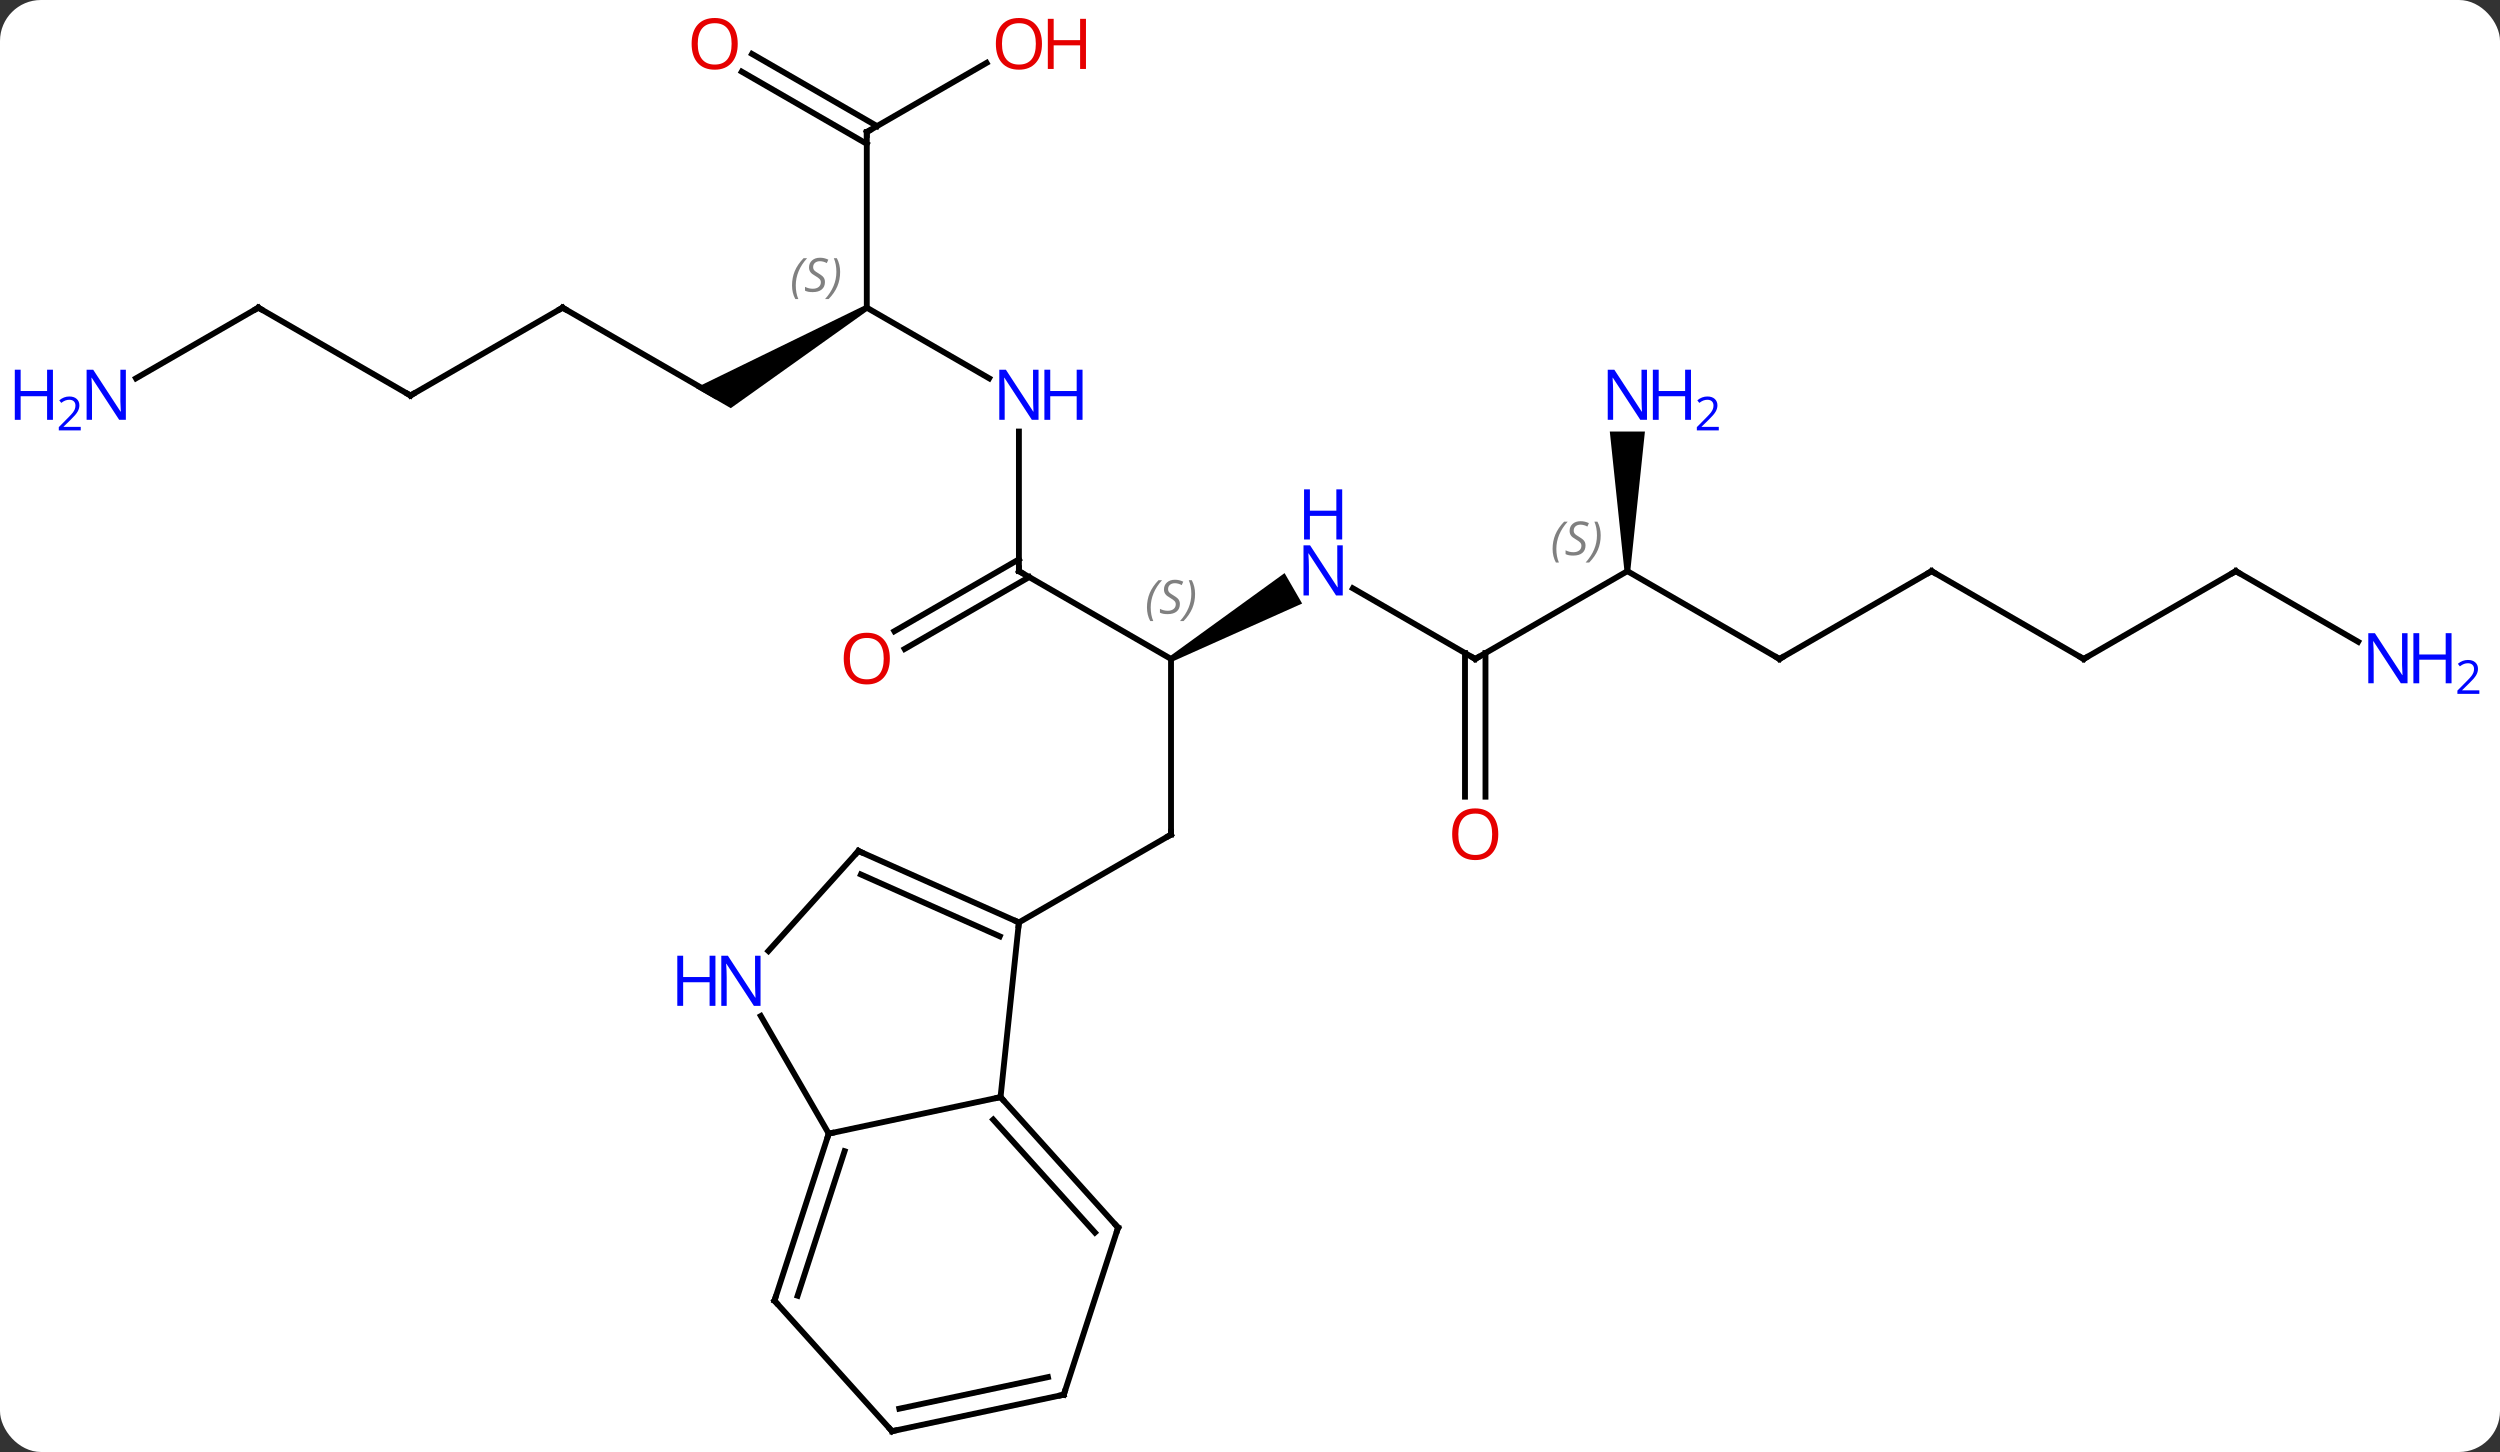 <svg width="427" viewBox="0 0 427 248" style="fill-opacity:1; color-rendering:auto; color-interpolation:auto; text-rendering:auto; stroke:black; stroke-linecap:square; stroke-miterlimit:10; shape-rendering:auto; stroke-opacity:1; fill:black; stroke-dasharray:none; font-weight:normal; stroke-width:1; font-family:'Open Sans'; font-style:normal; stroke-linejoin:miter; font-size:12; stroke-dashoffset:0; image-rendering:auto;" height="248" class="cas-substance-image" xmlns:xlink="http://www.w3.org/1999/xlink" xmlns="http://www.w3.org/2000/svg"><rect x="0" y="0" width="427" height="248" fill="#333333" stroke="none"/><svg class="cas-substance-single-component"><rect y="0" x="0" width="427" stroke="none" ry="7" rx="7" height="248" fill="white" class="cas-substance-group"/><svg y="0" x="0" width="427" viewBox="0 0 427 248" style="fill:black;" height="248" class="cas-substance-single-component-image"><svg><g><g transform="translate(213,126)" style="text-rendering:geometricPrecision; color-rendering:optimizeQuality; color-interpolation:linearRGB; stroke-linecap:butt; image-rendering:optimizeQuality;"><line y2="-13.449" y1="16.551" x2="-12.99" x1="-12.99" style="fill:none;"/><line y2="31.551" y1="16.551" x2="-38.97" x1="-12.99" style="fill:none;"/><line y2="-28.449" y1="-13.449" x2="-38.97" x1="-12.99" style="fill:none;"/><path style="stroke:none;" d="M-12.74 -13.016 L-13.24 -13.882 L6.406 -28.112 L9.406 -22.916 Z"/><line y2="-52.293" y1="-28.449" x2="-38.97" x1="-38.97" style="fill:none;"/><line y2="-18.19" y1="-30.47" x2="-60.24" x1="-38.97" style="fill:none;"/><line y2="-15.159" y1="-27.439" x2="-58.49" x1="-37.22" style="fill:none;"/><line y2="-13.449" y1="-25.514" x2="38.97" x1="18.074" style="fill:none;"/><line y2="-73.449" y1="-61.384" x2="-64.953" x1="-44.054" style="fill:none;"/><line y2="-28.449" y1="-13.449" x2="64.953" x1="38.97" style="fill:none;"/><line y2="10.074" y1="-14.459" x2="37.22" x1="37.22" style="fill:none;"/><line y2="10.074" y1="-14.459" x2="40.72" x1="40.72" style="fill:none;"/><path style="stroke:none;" d="M-65.203 -73.882 L-64.703 -73.016 L-88.183 -56.284 L-94.183 -59.748 Z"/><line y2="-103.449" y1="-73.449" x2="-64.953" x1="-64.953" style="fill:none;"/><line y2="-13.449" y1="-28.449" x2="90.933" x1="64.953" style="fill:none;"/><path style="stroke:none;" d="M65.453 -28.449 L64.453 -28.449 L61.953 -52.293 L67.953 -52.293 Z"/><line y2="-73.449" y1="-58.449" x2="-116.913" x1="-90.933" style="fill:none;"/><line y2="-115.26" y1="-103.449" x2="-44.493" x1="-64.953" style="fill:none;"/><line y2="-116.786" y1="-104.459" x2="-84.553" x1="-63.203" style="fill:none;"/><line y2="-113.755" y1="-101.428" x2="-86.303" x1="-64.953" style="fill:none;"/><line y2="-28.449" y1="-13.449" x2="116.913" x1="90.933" style="fill:none;"/><line y2="-58.449" y1="-73.449" x2="-142.893" x1="-116.913" style="fill:none;"/><line y2="-13.449" y1="-28.449" x2="142.893" x1="116.913" style="fill:none;"/><line y2="-73.449" y1="-58.449" x2="-168.876" x1="-142.893" style="fill:none;"/><line y2="-28.449" y1="-13.449" x2="168.876" x1="142.893" style="fill:none;"/><line y2="-61.384" y1="-73.449" x2="-189.772" x1="-168.876" style="fill:none;"/><line y2="-16.384" y1="-28.449" x2="189.772" x1="168.876" style="fill:none;"/><line y2="31.551" y1="61.386" x2="-38.97" x1="-42.108" style="fill:none;"/><line y2="67.623" y1="61.386" x2="-71.451" x1="-42.108" style="fill:none;"/><line y2="83.679" y1="61.386" x2="-22.032" x1="-42.108" style="fill:none;"/><line y2="84.52" y1="65.23" x2="-25.985" x1="-43.357" style="fill:none;"/><line y2="19.347" y1="31.551" x2="-66.378" x1="-38.97" style="fill:none;"/><line y2="23.366" y1="33.926" x2="-65.956" x1="-42.24" style="fill:none;"/><line y2="47.531" y1="67.623" x2="-83.051" x1="-71.451" style="fill:none;"/><line y2="96.156" y1="67.623" x2="-80.721" x1="-71.451" style="fill:none;"/><line y2="95.316" y1="70.626" x2="-76.768" x1="-68.747" style="fill:none;"/><line y2="112.212" y1="83.679" x2="-31.305" x1="-22.032" style="fill:none;"/><line y2="36.434" y1="19.347" x2="-81.761" x1="-66.378" style="fill:none;"/><line y2="118.449" y1="96.156" x2="-60.648" x1="-80.721" style="fill:none;"/><line y2="118.449" y1="112.212" x2="-60.648" x1="-31.305" style="fill:none;"/><line y2="114.605" y1="109.209" x2="-59.399" x1="-34.009" style="fill:none;"/><path style="fill:none; stroke-miterlimit:5;" d="M-12.99 16.051 L-12.99 16.551 L-13.423 16.801"/></g><g transform="translate(213,126)" style="stroke-linecap:butt; font-size:8.4px; fill:gray; text-rendering:geometricPrecision; image-rendering:optimizeQuality; color-rendering:optimizeQuality; font-family:'Open Sans'; font-style:italic; stroke:gray; color-interpolation:linearRGB; stroke-miterlimit:5;"><path style="stroke:none;" d="M-17.099 -22.246 Q-17.099 -23.574 -16.63 -24.699 Q-16.161 -25.824 -15.13 -26.902 L-14.52 -26.902 Q-15.489 -25.84 -15.973 -24.668 Q-16.458 -23.496 -16.458 -22.262 Q-16.458 -20.933 -16.02 -19.918 L-16.536 -19.918 Q-17.099 -20.949 -17.099 -22.246 ZM-11.476 -22.84 Q-11.476 -22.012 -12.023 -21.558 Q-12.57 -21.105 -13.57 -21.105 Q-13.976 -21.105 -14.289 -21.16 Q-14.601 -21.215 -14.882 -21.355 L-14.882 -22.012 Q-14.257 -21.683 -13.554 -21.683 Q-12.929 -21.683 -12.554 -21.98 Q-12.179 -22.277 -12.179 -22.793 Q-12.179 -23.105 -12.382 -23.332 Q-12.585 -23.558 -13.148 -23.887 Q-13.742 -24.215 -13.968 -24.543 Q-14.195 -24.871 -14.195 -25.324 Q-14.195 -26.058 -13.679 -26.519 Q-13.164 -26.98 -12.32 -26.98 Q-11.945 -26.98 -11.609 -26.902 Q-11.273 -26.824 -10.898 -26.652 L-11.164 -26.058 Q-11.414 -26.215 -11.734 -26.301 Q-12.054 -26.387 -12.32 -26.387 Q-12.851 -26.387 -13.171 -26.113 Q-13.492 -25.84 -13.492 -25.371 Q-13.492 -25.168 -13.421 -25.019 Q-13.351 -24.871 -13.21 -24.738 Q-13.07 -24.605 -12.648 -24.355 Q-12.085 -24.012 -11.882 -23.816 Q-11.679 -23.621 -11.578 -23.387 Q-11.476 -23.152 -11.476 -22.84 ZM-8.882 -24.558 Q-8.882 -23.23 -9.358 -22.097 Q-9.835 -20.965 -10.85 -19.918 L-11.46 -19.918 Q-9.522 -22.074 -9.522 -24.558 Q-9.522 -25.887 -9.96 -26.902 L-9.444 -26.902 Q-8.882 -25.84 -8.882 -24.558 Z"/><path style="fill:none; stroke:black;" d="M-38.537 -28.199 L-38.97 -28.449 L-38.97 -28.949"/></g><g transform="translate(213,126)" style="stroke-linecap:butt; fill:rgb(0,5,255); text-rendering:geometricPrecision; color-rendering:optimizeQuality; image-rendering:optimizeQuality; font-family:'Open Sans'; stroke:rgb(0,5,255); color-interpolation:linearRGB; stroke-miterlimit:5;"><path style="stroke:none;" d="M16.342 -24.293 L15.201 -24.293 L10.513 -31.48 L10.467 -31.48 Q10.56 -30.215 10.56 -29.168 L10.56 -24.293 L9.638 -24.293 L9.638 -32.855 L10.763 -32.855 L15.435 -25.699 L15.482 -25.699 Q15.482 -25.855 15.435 -26.715 Q15.388 -27.574 15.404 -27.949 L15.404 -32.855 L16.342 -32.855 L16.342 -24.293 Z"/><path style="stroke:none;" d="M16.248 -33.855 L15.248 -33.855 L15.248 -37.886 L10.732 -37.886 L10.732 -33.855 L9.732 -33.855 L9.732 -42.418 L10.732 -42.418 L10.732 -38.777 L15.248 -38.777 L15.248 -42.418 L16.248 -42.418 L16.248 -33.855 Z"/><path style="stroke:none;" d="M-35.618 -54.293 L-36.759 -54.293 L-41.447 -61.48 L-41.493 -61.48 Q-41.4 -60.215 -41.4 -59.168 L-41.4 -54.293 L-42.322 -54.293 L-42.322 -62.855 L-41.197 -62.855 L-36.525 -55.699 L-36.478 -55.699 Q-36.478 -55.855 -36.525 -56.715 Q-36.572 -57.574 -36.556 -57.949 L-36.556 -62.855 L-35.618 -62.855 L-35.618 -54.293 Z"/><path style="stroke:none;" d="M-28.103 -54.293 L-29.103 -54.293 L-29.103 -58.324 L-33.618 -58.324 L-33.618 -54.293 L-34.618 -54.293 L-34.618 -62.855 L-33.618 -62.855 L-33.618 -59.215 L-29.103 -59.215 L-29.103 -62.855 L-28.103 -62.855 L-28.103 -54.293 Z"/><path style="fill:rgb(230,0,0); stroke:none;" d="M-61.016 -13.519 Q-61.016 -11.457 -62.055 -10.277 Q-63.094 -9.097 -64.937 -9.097 Q-66.828 -9.097 -67.859 -10.261 Q-68.891 -11.426 -68.891 -13.535 Q-68.891 -15.629 -67.859 -16.777 Q-66.828 -17.926 -64.937 -17.926 Q-63.078 -17.926 -62.047 -16.754 Q-61.016 -15.582 -61.016 -13.519 ZM-67.844 -13.519 Q-67.844 -11.785 -67.101 -10.879 Q-66.359 -9.972 -64.937 -9.972 Q-63.516 -9.972 -62.789 -10.871 Q-62.062 -11.769 -62.062 -13.519 Q-62.062 -15.254 -62.789 -16.144 Q-63.516 -17.035 -64.937 -17.035 Q-66.359 -17.035 -67.101 -16.137 Q-67.844 -15.238 -67.844 -13.519 Z"/><path style="fill:none; stroke:black;" d="M38.537 -13.699 L38.97 -13.449 L39.403 -13.699"/></g><g transform="translate(213,126)" style="stroke-linecap:butt; font-size:8.4px; fill:gray; text-rendering:geometricPrecision; image-rendering:optimizeQuality; color-rendering:optimizeQuality; font-family:'Open Sans'; font-style:italic; stroke:gray; color-interpolation:linearRGB; stroke-miterlimit:5;"><path style="stroke:none;" d="M-77.722 -77.246 Q-77.722 -78.574 -77.253 -79.699 Q-76.784 -80.824 -75.753 -81.902 L-75.144 -81.902 Q-76.112 -80.84 -76.597 -79.668 Q-77.081 -78.496 -77.081 -77.261 Q-77.081 -75.933 -76.644 -74.918 L-77.159 -74.918 Q-77.722 -75.949 -77.722 -77.246 ZM-72.099 -77.84 Q-72.099 -77.011 -72.646 -76.558 Q-73.193 -76.105 -74.193 -76.105 Q-74.599 -76.105 -74.912 -76.16 Q-75.224 -76.215 -75.505 -76.355 L-75.505 -77.011 Q-74.88 -76.683 -74.177 -76.683 Q-73.552 -76.683 -73.177 -76.98 Q-72.802 -77.277 -72.802 -77.793 Q-72.802 -78.105 -73.005 -78.332 Q-73.209 -78.558 -73.771 -78.886 Q-74.365 -79.215 -74.591 -79.543 Q-74.818 -79.871 -74.818 -80.324 Q-74.818 -81.058 -74.302 -81.519 Q-73.787 -81.98 -72.943 -81.98 Q-72.568 -81.98 -72.232 -81.902 Q-71.896 -81.824 -71.521 -81.652 L-71.787 -81.058 Q-72.037 -81.215 -72.357 -81.3 Q-72.677 -81.386 -72.943 -81.386 Q-73.474 -81.386 -73.795 -81.113 Q-74.115 -80.84 -74.115 -80.371 Q-74.115 -80.168 -74.045 -80.019 Q-73.974 -79.871 -73.834 -79.738 Q-73.693 -79.605 -73.271 -79.355 Q-72.709 -79.011 -72.505 -78.816 Q-72.302 -78.621 -72.201 -78.386 Q-72.099 -78.152 -72.099 -77.84 ZM-69.505 -79.558 Q-69.505 -78.23 -69.981 -77.097 Q-70.458 -75.965 -71.474 -74.918 L-72.083 -74.918 Q-70.145 -77.074 -70.145 -79.558 Q-70.145 -80.886 -70.583 -81.902 L-70.067 -81.902 Q-69.505 -80.84 -69.505 -79.558 Z"/><path style="stroke:none;" d="M52.184 -32.246 Q52.184 -33.574 52.653 -34.699 Q53.122 -35.824 54.153 -36.902 L54.762 -36.902 Q53.794 -35.84 53.309 -34.668 Q52.825 -33.496 52.825 -32.261 Q52.825 -30.933 53.262 -29.918 L52.747 -29.918 Q52.184 -30.949 52.184 -32.246 ZM57.807 -32.84 Q57.807 -32.011 57.26 -31.558 Q56.713 -31.105 55.713 -31.105 Q55.307 -31.105 54.994 -31.16 Q54.682 -31.215 54.401 -31.355 L54.401 -32.011 Q55.026 -31.683 55.729 -31.683 Q56.354 -31.683 56.729 -31.98 Q57.104 -32.277 57.104 -32.793 Q57.104 -33.105 56.901 -33.332 Q56.697 -33.558 56.135 -33.886 Q55.541 -34.215 55.315 -34.543 Q55.088 -34.871 55.088 -35.324 Q55.088 -36.058 55.604 -36.519 Q56.119 -36.98 56.963 -36.98 Q57.338 -36.98 57.674 -36.902 Q58.01 -36.824 58.385 -36.652 L58.119 -36.058 Q57.869 -36.215 57.549 -36.3 Q57.229 -36.386 56.963 -36.386 Q56.432 -36.386 56.111 -36.113 Q55.791 -35.84 55.791 -35.371 Q55.791 -35.168 55.861 -35.019 Q55.932 -34.871 56.072 -34.738 Q56.213 -34.605 56.635 -34.355 Q57.197 -34.011 57.401 -33.816 Q57.604 -33.621 57.705 -33.386 Q57.807 -33.152 57.807 -32.84 ZM60.401 -34.558 Q60.401 -33.23 59.925 -32.097 Q59.448 -30.965 58.432 -29.918 L57.823 -29.918 Q59.761 -32.074 59.761 -34.558 Q59.761 -35.886 59.323 -36.902 L59.839 -36.902 Q60.401 -35.84 60.401 -34.558 Z"/></g><g transform="translate(213,126)" style="stroke-linecap:butt; fill:rgb(230,0,0); text-rendering:geometricPrecision; color-rendering:optimizeQuality; image-rendering:optimizeQuality; font-family:'Open Sans'; stroke:rgb(230,0,0); color-interpolation:linearRGB; stroke-miterlimit:5;"><path style="stroke:none;" d="M42.907 16.481 Q42.907 18.543 41.868 19.723 Q40.829 20.903 38.986 20.903 Q37.095 20.903 36.064 19.738 Q35.032 18.574 35.032 16.465 Q35.032 14.371 36.064 13.223 Q37.095 12.074 38.986 12.074 Q40.845 12.074 41.876 13.246 Q42.907 14.418 42.907 16.481 ZM36.079 16.481 Q36.079 18.215 36.822 19.121 Q37.564 20.028 38.986 20.028 Q40.407 20.028 41.134 19.129 Q41.861 18.231 41.861 16.481 Q41.861 14.746 41.134 13.856 Q40.407 12.965 38.986 12.965 Q37.564 12.965 36.822 13.864 Q36.079 14.762 36.079 16.481 Z"/><path style="fill:none; stroke:black;" d="M-64.953 -102.949 L-64.953 -103.449 L-64.52 -103.699"/><path style="fill:none; stroke:black;" d="M90.5 -13.699 L90.933 -13.449 L91.366 -13.699"/><path style="fill:rgb(0,5,255); stroke:none;" d="M68.305 -54.293 L67.164 -54.293 L62.476 -61.48 L62.43 -61.48 Q62.523 -60.215 62.523 -59.168 L62.523 -54.293 L61.601 -54.293 L61.601 -62.855 L62.726 -62.855 L67.398 -55.699 L67.445 -55.699 Q67.445 -55.855 67.398 -56.715 Q67.351 -57.574 67.367 -57.949 L67.367 -62.855 L68.305 -62.855 L68.305 -54.293 Z"/><path style="fill:rgb(0,5,255); stroke:none;" d="M75.82 -54.293 L74.82 -54.293 L74.82 -58.324 L70.305 -58.324 L70.305 -54.293 L69.305 -54.293 L69.305 -62.855 L70.305 -62.855 L70.305 -59.215 L74.82 -59.215 L74.82 -62.855 L75.82 -62.855 L75.82 -54.293 Z"/><path style="fill:rgb(0,5,255); stroke:none;" d="M80.57 -52.483 L76.82 -52.483 L76.82 -53.046 L78.32 -54.562 Q79.008 -55.249 79.226 -55.546 Q79.445 -55.843 79.555 -56.124 Q79.664 -56.405 79.664 -56.733 Q79.664 -57.187 79.391 -57.452 Q79.117 -57.718 78.617 -57.718 Q78.273 -57.718 77.953 -57.601 Q77.633 -57.483 77.242 -57.187 L76.898 -57.624 Q77.68 -58.28 78.617 -58.28 Q79.414 -58.28 79.875 -57.866 Q80.336 -57.452 80.336 -56.765 Q80.336 -56.218 80.031 -55.687 Q79.726 -55.155 78.883 -54.343 L77.633 -53.124 L77.633 -53.093 L80.57 -53.093 L80.57 -52.483 Z"/><path style="fill:none; stroke:black;" d="M-116.48 -73.199 L-116.913 -73.449 L-117.346 -73.199"/><path style="stroke:none;" d="M-35.032 -118.519 Q-35.032 -116.457 -36.072 -115.277 Q-37.111 -114.097 -38.954 -114.097 Q-40.845 -114.097 -41.876 -115.261 Q-42.907 -116.426 -42.907 -118.535 Q-42.907 -120.629 -41.876 -121.777 Q-40.845 -122.926 -38.954 -122.926 Q-37.095 -122.926 -36.064 -121.754 Q-35.032 -120.582 -35.032 -118.519 ZM-41.861 -118.519 Q-41.861 -116.785 -41.118 -115.879 Q-40.376 -114.972 -38.954 -114.972 Q-37.532 -114.972 -36.806 -115.871 Q-36.079 -116.769 -36.079 -118.519 Q-36.079 -120.254 -36.806 -121.144 Q-37.532 -122.035 -38.954 -122.035 Q-40.376 -122.035 -41.118 -121.136 Q-41.861 -120.238 -41.861 -118.519 Z"/><path style="stroke:none;" d="M-27.517 -114.222 L-28.517 -114.222 L-28.517 -118.254 L-33.032 -118.254 L-33.032 -114.222 L-34.032 -114.222 L-34.032 -122.785 L-33.032 -122.785 L-33.032 -119.144 L-28.517 -119.144 L-28.517 -122.785 L-27.517 -122.785 L-27.517 -114.222 Z"/><path style="stroke:none;" d="M-86.996 -118.519 Q-86.996 -116.457 -88.035 -115.277 Q-89.074 -114.097 -90.917 -114.097 Q-92.808 -114.097 -93.839 -115.261 Q-94.871 -116.426 -94.871 -118.535 Q-94.871 -120.629 -93.839 -121.777 Q-92.808 -122.926 -90.917 -122.926 Q-89.058 -122.926 -88.027 -121.754 Q-86.996 -120.582 -86.996 -118.519 ZM-93.824 -118.519 Q-93.824 -116.785 -93.081 -115.879 Q-92.339 -114.972 -90.917 -114.972 Q-89.496 -114.972 -88.769 -115.871 Q-88.042 -116.769 -88.042 -118.519 Q-88.042 -120.254 -88.769 -121.144 Q-89.496 -122.035 -90.917 -122.035 Q-92.339 -122.035 -93.081 -121.136 Q-93.824 -120.238 -93.824 -118.519 Z"/><path style="fill:none; stroke:black;" d="M116.48 -28.199 L116.913 -28.449 L117.346 -28.199"/><path style="fill:none; stroke:black;" d="M-142.46 -58.699 L-142.893 -58.449 L-143.326 -58.699"/><path style="fill:none; stroke:black;" d="M142.46 -13.699 L142.893 -13.449 L143.326 -13.699"/><path style="fill:none; stroke:black;" d="M-168.443 -73.199 L-168.876 -73.449 L-169.309 -73.199"/><path style="fill:none; stroke:black;" d="M168.443 -28.199 L168.876 -28.449 L169.309 -28.199"/><path style="fill:rgb(0,5,255); stroke:none;" d="M-191.504 -54.293 L-192.645 -54.293 L-197.333 -61.48 L-197.379 -61.48 Q-197.286 -60.215 -197.286 -59.168 L-197.286 -54.293 L-198.208 -54.293 L-198.208 -62.855 L-197.083 -62.855 L-192.411 -55.699 L-192.364 -55.699 Q-192.364 -55.855 -192.411 -56.715 Q-192.458 -57.574 -192.442 -57.949 L-192.442 -62.855 L-191.504 -62.855 L-191.504 -54.293 Z"/><path style="fill:rgb(0,5,255); stroke:none;" d="M-203.958 -54.293 L-204.958 -54.293 L-204.958 -58.324 L-209.473 -58.324 L-209.473 -54.293 L-210.473 -54.293 L-210.473 -62.855 L-209.473 -62.855 L-209.473 -59.215 L-204.958 -59.215 L-204.958 -62.855 L-203.958 -62.855 L-203.958 -54.293 Z"/><path style="fill:rgb(0,5,255); stroke:none;" d="M-199.208 -52.483 L-202.958 -52.483 L-202.958 -53.046 L-201.458 -54.562 Q-200.77 -55.249 -200.551 -55.546 Q-200.333 -55.843 -200.223 -56.124 Q-200.114 -56.405 -200.114 -56.733 Q-200.114 -57.187 -200.387 -57.452 Q-200.661 -57.718 -201.161 -57.718 Q-201.504 -57.718 -201.825 -57.601 Q-202.145 -57.483 -202.536 -57.187 L-202.879 -57.624 Q-202.098 -58.28 -201.161 -58.28 Q-200.364 -58.28 -199.903 -57.866 Q-199.442 -57.452 -199.442 -56.765 Q-199.442 -56.218 -199.747 -55.687 Q-200.051 -55.155 -200.895 -54.343 L-202.145 -53.124 L-202.145 -53.093 L-199.208 -53.093 L-199.208 -52.483 Z"/><path style="fill:rgb(0,5,255); stroke:none;" d="M198.208 -9.293 L197.067 -9.293 L192.379 -16.48 L192.333 -16.48 Q192.426 -15.215 192.426 -14.168 L192.426 -9.293 L191.504 -9.293 L191.504 -17.855 L192.629 -17.855 L197.301 -10.699 L197.348 -10.699 Q197.348 -10.855 197.301 -11.715 Q197.254 -12.574 197.27 -12.949 L197.27 -17.855 L198.208 -17.855 L198.208 -9.293 Z"/><path style="fill:rgb(0,5,255); stroke:none;" d="M205.723 -9.293 L204.723 -9.293 L204.723 -13.324 L200.208 -13.324 L200.208 -9.293 L199.208 -9.293 L199.208 -17.855 L200.208 -17.855 L200.208 -14.215 L204.723 -14.215 L204.723 -17.855 L205.723 -17.855 L205.723 -9.293 Z"/><path style="fill:rgb(0,5,255); stroke:none;" d="M210.473 -7.483 L206.723 -7.483 L206.723 -8.046 L208.223 -9.562 Q208.911 -10.249 209.129 -10.546 Q209.348 -10.843 209.458 -11.124 Q209.567 -11.405 209.567 -11.733 Q209.567 -12.187 209.293 -12.452 Q209.02 -12.718 208.52 -12.718 Q208.176 -12.718 207.856 -12.601 Q207.536 -12.483 207.145 -12.187 L206.801 -12.624 Q207.583 -13.28 208.52 -13.28 Q209.317 -13.28 209.778 -12.866 Q210.239 -12.452 210.239 -11.765 Q210.239 -11.218 209.934 -10.687 Q209.629 -10.155 208.786 -9.343 L207.536 -8.124 L207.536 -8.093 L210.473 -8.093 L210.473 -7.483 Z"/><path style="fill:none; stroke:black;" d="M-41.773 61.758 L-42.108 61.386 L-42.597 61.49"/><path style="fill:none; stroke:black;" d="M-39.427 31.348 L-38.97 31.551 L-39.022 32.048"/><path style="fill:none; stroke:black;" d="M-71.606 68.099 L-71.451 67.623 L-70.962 67.519"/><path style="fill:none; stroke:black;" d="M-22.367 83.308 L-22.032 83.679 L-22.186 84.154"/><path style="fill:none; stroke:black;" d="M-65.921 19.55 L-66.378 19.347 L-66.713 19.719"/><path style="fill:rgb(0,5,255); stroke:none;" d="M-83.099 45.799 L-84.24 45.799 L-88.928 38.612 L-88.974 38.612 Q-88.881 39.877 -88.881 40.924 L-88.881 45.799 L-89.803 45.799 L-89.803 37.237 L-88.678 37.237 L-84.006 44.393 L-83.959 44.393 Q-83.959 44.237 -84.006 43.377 Q-84.053 42.518 -84.037 42.143 L-84.037 37.237 L-83.099 37.237 L-83.099 45.799 Z"/><path style="fill:rgb(0,5,255); stroke:none;" d="M-90.803 45.799 L-91.803 45.799 L-91.803 41.768 L-96.318 41.768 L-96.318 45.799 L-97.318 45.799 L-97.318 37.237 L-96.318 37.237 L-96.318 40.877 L-91.803 40.877 L-91.803 37.237 L-90.803 37.237 L-90.803 45.799 Z"/><path style="fill:none; stroke:black;" d="M-80.567 95.68 L-80.721 96.156 L-80.386 96.528"/><path style="fill:none; stroke:black;" d="M-31.151 111.737 L-31.305 112.212 L-31.794 112.316"/><path style="fill:none; stroke:black;" d="M-60.983 118.077 L-60.648 118.449 L-60.159 118.345"/></g></g></svg></svg></svg></svg>